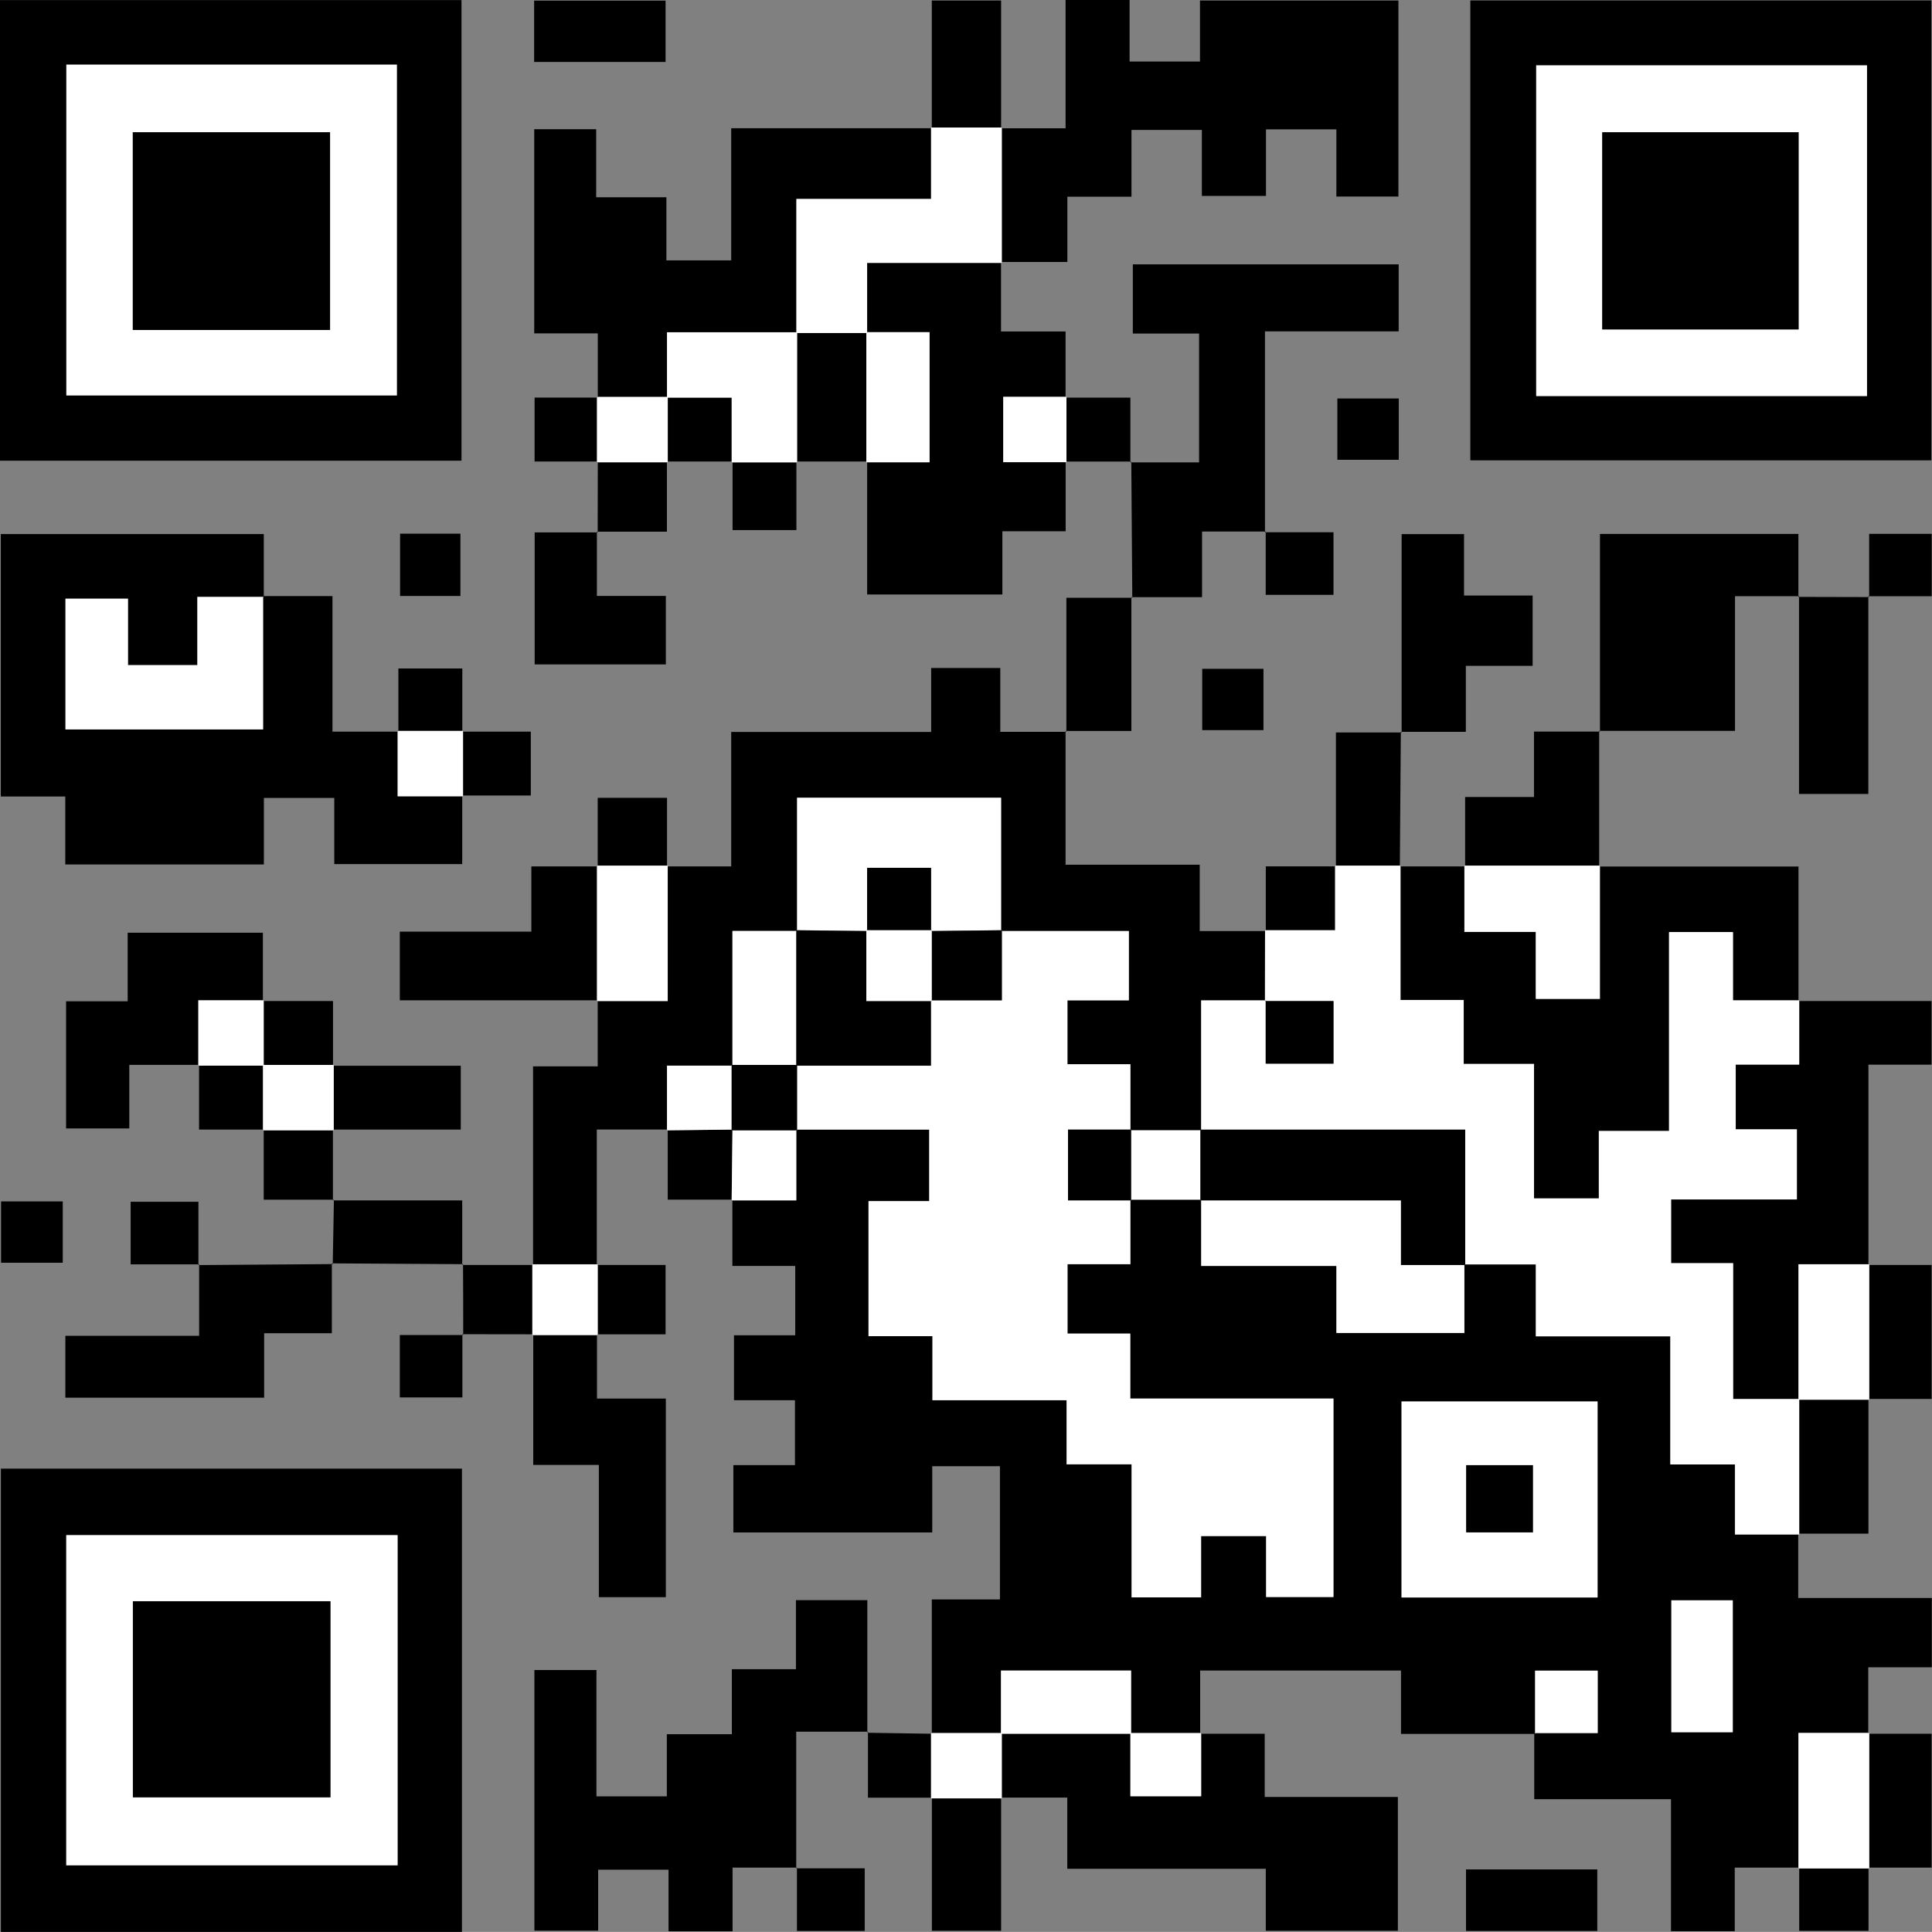<?xml version="1.0" encoding="UTF-8"?>
<svg id="Layer_2" data-name="Layer 2" xmlns="http://www.w3.org/2000/svg" viewBox="0 0 215.18 215.17">
  <rect x="0" y="0" width="215.18" height="215.17" fill="#808080" stroke="none"/>
  <defs>
    <style>
      .cls-1 {
        fill: #fff;
      }
    </style>
  </defs>
  <g id="Layer_1-2" data-name="Layer 1">
    <g>
      <path d="m103.78,193.1v-14.96h7.59v-14.84h-7.54v7.38h-22.15v-7.5h6.86v-7.23h-6.79v-7.23h6.82v-7.72h-7v-7.38l-.09.08h7.2v-7.89h14.8v7.97h-6.76v15.04h7.12v7.13h14.94v7.14h7.24v14.82h7.74v-6.83h7.24v6.79h7.5v-22.1h-22.63v-7.24h-6.99v-7.73h7c0-2.61,0-4.89,0-7.18,2.63,0,5.26,0,7.89,0v7.38h15.06v7.46h14.25v-7.65h7.96v8.01h14.98v14.27h7.2v7.8h7.15l-.09-.08v7.17h14.88v7.72h-7.08v7.39l.09-.08h-7.88v15.09l.08-.09h-7.16v7.08h-7.1v-14.7h-15.23c0-2.66,0-5.01,0-7.36,2.35,0,4.7,0,7.05,0v-6.95h-6.97v7.04h-14.92v-7.06h-22.37v7.05l.09-.08h-7.88l.08.08v-7.04h-14.49v7.04l.08-.08h-7.88l.09.08Zm74.15-15.17v-21.83h-21.83v21.83h21.83Zm15.06,15v-14.69h-6.84v14.69h6.84Z"/>
      <path d="m74.29,96.5h7.15v-14.98h22.27v-7.12h7.7v7.11h7.36l-.09-.09v14.89h14.94v7.39h7.35l-.08-.09c0,2.63,0,5.25-.01,7.88l.09-.09h-7.19c0,5.13,0,9.81,0,14.49-2.63,0-5.26,0-7.89,0v-7.37h-7.01v-7.11h6.84v-7.72h-14.23c0-4.95,0-9.9,0-14.84h-22.72c0,5.08,0,9.96,0,14.84-2.36,0-4.71,0-7.2,0,0,5.24,0,10.12,0,15-2.36,0-4.72,0-7.29,0v7.2l.08-.09h-7.89v15.09l.09-.08h-7.28l.09.08v-22.12h7.2v-7.37l-.09.08h7.88v-15.09l-.08.09Z"/>
      <path d="m0,51.31V.01h51.4v51.3H0Zm7.39-7.27h36.81V7.2H7.39v36.84Z"/>
      <path d="m51.45,215.17H.1v-51.6h51.35v51.6Zm-44.07-7.42h36.9v-36.77H7.38v36.77Z"/>
      <path d="m163.76,51.27V.05h51.35v51.22h-51.35Zm44.17-7.16V7.28h-36.84v36.83h36.84Z"/>
      <path d="m29.3,66.39h7.73v15.1h7.34l-.08-.09v7.28h7.28l-.09-.08v7.64h-14.25v-7.37h-7.84v7.41H7.27v-7.57H.09v-29.23h29.29c0,2.28,0,4.64,0,7-2.36,0-4.72,0-7.39,0v7.6h-7.73v-7.4h-6.96v14.56h22v-14.85Z"/>
      <path d="m155.9,96.5c2.43,0,4.85,0,7.28,0,0,0-.08-.09-.08-.09v7.39h7.95v7.46h7.14v-14.84l-.08.09h22.2v15l.09-.08h-7.38v-7.6h-7.12v22.15h-7.82v7.51h-7.22v-14.98h-7.83v-7.12h-7.04v-14.96l-.08.09Z"/>
      <path d="m111.5,14.29h7.18V0h7.13v6.85h7.84V.06h22.1v21.83h-6.91v-7.48h-7.84v7.41h-7.14v-7.35h-7.84v7.44h-7.14v7.27c-2.67,0-5.03,0-7.39,0,0,0,.08.09.08.09,0-5.03,0-10.06,0-15.09l-.08.09Z"/>
      <path d="m88.77,208.01h-7.18v7.09h-7.13v-6.86h-7.84v6.79h-7.1v-29.03h6.91v14.07h7.84v-6.92h7.24v-7.24h7.14v-7.69h7.95c0,4.86,0,9.8,0,14.75,0,0,.08-.1.08-.1h-8v15.21l.09-.09Z"/>
      <path d="m66.58,44.29v-7.16h-7.08V14.39h6.9v7.58h7.82v7.03h7.22v-14.72h22.34l-.08-.09v7.96h-15v14.93l.08-.08h-14.49v7.28l.08-.08c-2.63,0-5.26,0-7.88,0l.09.08Z"/>
      <path d="m118.69,51.4v7.77h-7.05v7.04h-15.06v-14.81l-.09.08h7.04v-14.49h-7.04l.08.08v-7.8h15s-.08-.09-.08-.09c0,2.48,0,4.95,0,7.74h7.19c0,2.65,0,5,0,7.35,0,0,.09-.08.09-.08h-7.04v7.28h7.04l-.09-.08Z"/>
      <path d="m133.69,193.1h7.17v7.04h14.83v14.9h-14.71v-6.9h-22.11v-7.93h-7.38l.08.09v-7.28l-.08.08h14.49l-.08-.08v7.04h7.88v-7.04l-.09.08Z"/>
      <path d="m200.3,111.49h14.83v7.09h-7.03v22.31l.09-.08h-7.88v15.09l.08-.08h-7.36v-15.13h-6.91v-7.1h14.01v-7.81h-6.81v-7.21h7.07v-7.16l-.09.08Z"/>
      <path d="m140.97,59.2h-7.09v7.31c-2.81,0-5.34,0-7.87,0,0,0,.1.08.1.08-.04-5.06-.08-10.12-.11-15.18l-.09.09h7.64v-14.35h-7.38v-7.71h29.61v7.47h-14.89v22.38l.09-.09Z"/>
      <path d="m200.38,66.4h-7.14v15h-15.13l.09.09v-22.02h22.1v7.02l.09-.09Z"/>
      <path d="m22.17,118.6h-7.77v7.08h-7.04v-14.16h6.86v-7.64h15.06v7.61l.09-.08h-7.28v7.28l.08-.09Z"/>
      <path d="m22.1,140.9c4.99-.04,9.97-.07,14.96-.11,0,0-.1-.08-.1-.08v7.78h-7.54v7.18H7.28v-6.89h14.9v-7.97l-.09.09Z"/>
      <path d="m66.49,148.61v7.16h7.67v22.12h-7.46v-14.73h-7.31c0-5.06,0-9.81,0-14.55,0,0-.09.08-.09.08h7.28l-.09-.08Z"/>
      <path d="m66.58,111.41h-22.05v-7.65h14.65v-7.26h7.39l-.08-.09c0,5.03,0,10.06,0,15.09l.09-.08Z"/>
      <path d="m156.11,81.59v-22.1h6.95v6.84h7.64v7.83h-7.44v7.35c-2.55,0-4.9,0-7.25,0,0,0,.1.08.1.08Z"/>
      <path d="m200.29,66.48c2.63,0,5.26.01,7.89.02l-.09-.09v22.02h-7.72c0-7.35,0-14.69,0-22.04,0,0-.09.09-.09.09Z"/>
      <path d="m66.48,59.21v7.16h7.68v7.63h-14.61v-14.7h7.01l-.09-.09Z"/>
      <path d="m178.11,81.39c0,5.03,0,10.07,0,15.1,0,0,.08-.09.08-.09-5.03,0-10.06,0-15.09,0,0,0,.08.09.08.09,0-2.47,0-4.94,0-7.72h7.67v-7.29c2.64,0,4.99,0,7.34,0,0,0-.09-.09-.09-.09Z"/>
      <path d="m208.1,155.81v15h-7.8s.09.08.09.08v-15.09l-.08.08h7.88l-.09-.08Z"/>
      <path d="m111.5,200.21v14.83h-7.71v-14.83l-.09.08h7.88l-.08-.09Z"/>
      <path d="m96.58,51.4c-2.63,0-5.26,0-7.89,0,0,0,.08.09.08.09,0-4.83,0-9.66,0-14.49l-.08.08c2.63,0,5.26,0,7.88,0l-.08-.08v14.49s.09-.08.09-.08Z"/>
      <path d="m103.78,14.29V.06h7.72c0,4.74,0,9.49,0,14.23,0,0,.08-.09.08-.09-2.63,0-5.26,0-7.88,0l.08.09Z"/>
      <path d="m118.77,81.5v-14.92c2.48,0,4.9,0,7.33,0,0,0-.1-.08-.09-.08,0,4.86,0,9.72,0,14.91-2.62,0-4.98,0-7.33,0,0,0,.09.09.09.09Z"/>
      <path d="m208.1,140.89h7.04v14.92h-7.04s.09.08.09.08v-15.09l-.09.08Z"/>
      <path d="m74.13,6.9h-14.64V.07h14.64v6.83Z"/>
      <path d="m148.79,96.49v-14.91c2.47,0,4.89,0,7.32,0,0,0-.1-.08-.09-.08-.04,5-.07,10-.11,14.99,0,0,.08-.09.08-.09h-7.28l.09.08Z"/>
      <path d="m208.1,193.1h7.04v14.91h-7.03l.08.09v-15.09l-.09.08Z"/>
      <path d="m163.28,215.06v-6.85h14.62v6.85h-14.62Z"/>
      <path d="m37.09,118.7h14.23v7.11c-4.74,0-9.48,0-14.23,0,0,0,.08.09.08.09v-7.28l-.08.09Z"/>
      <path d="m37.1,133.7h14.38v7.19l.09-.09c-4.87-.03-9.73-.06-14.6-.09,0,0,.1.08.09.08.04-2.4.08-4.79.13-7.18l-.09.09Z"/>
      <path d="m66.49,140.89h7.64v7.72c-2.54,0-5.09,0-7.64,0,0,0,.09.08.09.08,0-2.63,0-5.26,0-7.88l-.09.08Z"/>
      <path d="m51.48,140.89c2.63,0,5.27,0,7.9,0,0,0-.09-.08-.09-.08v7.88s.09-.08.09-.08c-2.63,0-5.26,0-7.88-.01l.09.09c0-2.63,0-5.25-.02-7.88,0,0-.09.09-.09.09Z"/>
      <path d="m66.57,59.3c0-2.63,0-5.26.01-7.89l-.09.08h7.88l-.09-.08v7.81c-2.69,0-5.25,0-7.8,0,0,0,.09.09.09.09Z"/>
      <path d="m66.57,96.5v-7.64h7.72c0,2.54,0,5.09,0,7.64,0,0,.08-.09.08-.09h-7.88l.08.09Z"/>
      <path d="m37.18,133.62h-7.81v-7.81l-.09.08h7.88s-.08-.09-.08-.09c0,2.63,0,5.27,0,7.9,0,0,.09-.09.09-.09Z"/>
      <path d="m140.98,103.7v-7.21c2.69,0,5.25,0,7.81,0,0,0-.09-.08-.09-.08v7.2h-7.8l.08.09Z"/>
      <path d="m208.11,208.01v7.04h-7.72c0-2.34,0-4.69,0-7.04,0,0-.08.09-.08.09h7.88l-.08-.09Z"/>
      <path d="m29.28,111.49h7.81c0,2.49,0,4.85,0,7.21,0,0,.08-.09.08-.09h-7.88l.08.08c0-2.43,0-4.86,0-7.28l-.09.08Z"/>
      <path d="m22.18,140.82h-7.63v-6.97h7.55c0,2.36,0,4.7,0,7.05,0,0,.09-.09.09-.09Z"/>
      <path d="m51.49,81.49h7.63v7.11c-2.54,0-5.09,0-7.64,0,0,0,.09.08.09.08v-7.28l-.08.09Z"/>
      <path d="m140.89,59.28h7.63v6.97h-7.55c0-2.36,0-4.7,0-7.05,0,0-.09.09-.09.09Z"/>
      <path d="m88.7,51.4v7.64h-7.11v-7.63l-.09.08c2.43,0,4.86,0,7.28,0l-.08-.09Z"/>
      <path d="m88.68,208.09h7.63v6.97h-7.55c0-2.36,0-4.7,0-7.05,0,0-.09.09-.09.09Z"/>
      <path d="m81.58,133.61h-7.21c0-2.69,0-5.25,0-7.81,0,0-.08.09-.08.09,2.43-.03,4.86-.05,7.29-.08-.03,2.63-.06,5.26-.09,7.88l.09-.08Z"/>
      <path d="m140.72,81.32h-6.82v-6.83h6.82v6.83Z"/>
      <path d="m6.99,133.81v6.83H.12v-6.83h6.88Z"/>
      <path d="m44.37,81.49v-7.04h7.12c0,2.34,0,4.69,0,7.04,0,0,.08-.09.08-.09h-7.28l.08.09Z"/>
      <path d="m208.18,66.5v-7.04h6.97v6.95c-2.36,0-4.7,0-7.05,0,0,0,.09.09.09.09Z"/>
      <path d="m51.28,66.38h-6.72v-6.94h6.72v6.94Z"/>
      <path d="m148.95,44.38h6.84v6.83h-6.84v-6.83Z"/>
      <path d="m125.99,51.41c-2.43,0-4.87,0-7.3,0,0,0,.09.08.09.08v-7.28s-.09.08-.09.08c2.29,0,4.57,0,7.21,0,0,2.49,0,4.85,0,7.21,0,0,.09-.09.09-.09Z"/>
      <path d="m51.5,148.6v7.04h-6.97v-6.95c2.36,0,4.7,0,7.05,0,0,0-.09-.09-.09-.09Z"/>
      <path d="m81.58,51.4c-2.43,0-4.86,0-7.29,0,0,0,.09.08.09.08v-7.28l-.08.08h7.2v7.2l.09-.08Z"/>
      <path d="m103.78,200.22h-7.11c0-2.49,0-4.91,0-7.32,0,0-.08.1-.08.09,2.4.04,4.79.07,7.19.11,0,0-.09-.08-.09-.08v7.28l.09-.08Z"/>
      <path d="m29.38,125.81h-7.21c0-2.49,0-4.85,0-7.21,0,0-.08.09-.08.09h7.28l-.08-.08v7.28l.09-.08Z"/>
      <path d="m66.58,51.4h-7.04v-7.12c2.34,0,4.69,0,7.04,0,0,0-.09-.08-.09-.08v7.28l.09-.08Z"/>
      <path class="cls-1" d="m111.5,103.7h14.23v7.72h-6.84v7.11h7.01v7.37l.09-.08h-7.03v7.88h7.03l-.09-.08v7.18h-7v7.73h6.99v7.24h22.63v22.1h-7.5v-6.79h-7.24v6.83h-7.74v-14.82h-7.24v-7.14h-14.94v-7.13h-7.12v-15.04h6.76v-7.97c-4.89,0-9.84,0-14.8,0,0,0,.08.09.08.09,0-2.43,0-4.86,0-7.28l-.08.08h15c0-2.72,0-5,0-7.28,2.56,0,5.11,0,7.89,0v-7.8l-.08.09Z"/>
      <path class="cls-1" d="m140.9,103.61h7.8v-7.2h7.28v14.96h7.04v7.12h7.83v14.98h7.22v-7.51h7.82v-22.15h7.12v7.6h7.38v7.16h-7.07v7.21h6.81v7.81h-14.01v7.1h6.91v15.13h7.36v15.09h-7.15v-7.8h-7.2v-14.27h-14.98v-8.01h-7.96l.08.09v-15.08h-29.49l.09.08v-14.49c2.48,0,4.83,0,7.19,0,0,2.35,0,4.69,0,7.05h7.55v-6.97h-7.63c0-2.63,0-5.25.01-7.88Z"/>
      <path class="cls-1" d="m177.93,177.92h-21.83v-21.83h21.83v21.83Zm-14.63-14.74v7.48h7.43v-7.48h-7.43Z"/>
      <path class="cls-1" d="m163.1,140.81v7.65h-14.25v-7.46h-15.06c0-2.67,0-5.03,0-7.38,0,0-.09.08-.09.08h22.33v7.2h7.15l-.08-.09Z"/>
      <path class="cls-1" d="m208.19,208.1h-7.88v-15.09h7.88v15.09Z"/>
      <path class="cls-1" d="m192.99,192.93h-6.84v-14.69h6.84v14.69Z"/>
      <path class="cls-1" d="m125.98,193.1h-14.49v-7.04h14.49v7.04Z"/>
      <path class="cls-1" d="m125.89,125.89c2.63,0,5.26,0,7.89,0,0,0-.09-.08-.09-.08v7.88s.09-.08.09-.08c-2.63,0-5.26,0-7.89,0,0,0,.09.08.09.08v-7.88l-.09.08Z"/>
      <path class="cls-1" d="m103.7,200.3v-7.28h7.88v7.28h-7.88Z"/>
      <path class="cls-1" d="m133.78,193.02v7.04h-7.88v-7.04h7.88Z"/>
      <path class="cls-1" d="m81.49,133.69c.03-2.63.06-5.26.09-7.88,0,0-.09.08-.09.08h7.28s-.08-.09-.08-.09c0,2.48,0,4.97,0,7.89h-7.2Z"/>
      <path class="cls-1" d="m170.98,193.11v-7.04h6.97v6.95c-2.36,0-4.71,0-7.05,0,0,0,.08.08.08.08Z"/>
      <path class="cls-1" d="m88.78,103.69v-14.84h22.72c0,4.94,0,9.89,0,14.84,0,0,.08-.09.08-.09-2.63.03-5.26.06-7.88.09,0-2.35,0-4.7,0-7.04h-7.12v7.04c-2.63-.03-5.26-.06-7.88-.09l.09.08Z"/>
      <path class="cls-1" d="m66.49,96.41h7.88v15.09h-7.88c0-5.03,0-10.06,0-15.09Z"/>
      <path class="cls-1" d="m81.58,118.69v-15c2.49,0,4.84,0,7.2,0,0,0-.09-.08-.09-.08,0,5.03,0,10.06,0,15.08l.08-.08c-2.43,0-4.86,0-7.28,0l.09.08Z"/>
      <path class="cls-1" d="m59.29,148.7v-7.88h7.28c0,2.63,0,5.26,0,7.88h-7.28Z"/>
      <path class="cls-1" d="m81.58,125.81c-2.43.03-4.86.05-7.29.08v-7.2c2.57,0,4.93,0,7.29,0,0,0-.09-.08-.09-.08,0,2.43,0,4.86,0,7.28l.09-.08Z"/>
      <path class="cls-1" d="m7.39,44.04V7.2h36.81v36.84H7.39Zm29.37-7.29V14.73H14.79v22.03h21.97Z"/>
      <path class="cls-1" d="m7.38,207.75v-36.77h36.9v36.77H7.38Zm29.42-29.41H14.8v21.84h22.01v-21.84Z"/>
      <path class="cls-1" d="m207.94,44.11h-36.84V7.28h36.84v36.83Zm-7.61-29.38h-21.87v21.96h21.87V14.73Z"/>
      <path class="cls-1" d="m29.3,66.39v14.85H7.29v-14.56h6.96v7.4h7.73v-7.6c2.67,0,5.03,0,7.39,0,0,0-.08-.08-.08-.08Z"/>
      <path class="cls-1" d="m44.29,81.41h7.28v7.28h-7.28v-7.28Z"/>
      <path class="cls-1" d="m163.1,96.41c5.03,0,10.06,0,15.09,0v14.84h-7.14v-7.46h-7.95v-7.39Z"/>
      <path class="cls-1" d="m103.7,14.2c2.63,0,5.26,0,7.88,0,0,5.03,0,10.06,0,15.09-4.88,0-9.76,0-15,0v7.8c-2.63,0-5.26,0-7.88,0v-14.93h15v-7.96Z"/>
      <path class="cls-1" d="m81.49,51.49v-7.2h-7.2v-7.28h14.49c0,4.83,0,9.66,0,14.49-2.43,0-4.86,0-7.28,0Z"/>
      <path class="cls-1" d="m66.49,51.49v-7.28c2.63,0,5.26,0,7.88,0v7.28h-7.88Z"/>
      <path class="cls-1" d="m96.49,51.49v-14.49h7.04v14.49h-7.04Z"/>
      <path class="cls-1" d="m118.78,44.2v7.28h-7.04v-7.28h7.04Z"/>
      <path class="cls-1" d="m208.19,140.81v15.09h-7.88v-15.09h7.88Z"/>
      <path class="cls-1" d="m29.37,118.69h-7.28v-7.28h7.28c0,2.43,0,4.86,0,7.28Z"/>
      <path class="cls-1" d="m29.29,125.89v-7.28h7.88v7.28h-7.88Z"/>
      <path d="m88.69,118.69c0-5.03,0-10.06,0-15.08,2.63.03,5.26.06,7.88.09,0,0-.08-.09-.08-.09v7.88h7.28l-.09-.08v7.28h-15Z"/>
      <path d="m103.7,103.7l7.88-.09v7.8c-2.78,0-5.33,0-7.89,0,0,0,.09.08.09.08v-7.88s-.08.09-.08.09Z"/>
      <path d="m125.98,125.81v7.88h-7.03v-7.88h7.03Z"/>
      <path d="m81.49,125.89c0-2.43,0-4.86,0-7.28,2.43,0,4.86,0,7.28,0,0,2.43,0,4.86,0,7.28h-7.28Z"/>
      <path d="m133.7,133.69v-7.88h29.49v15.08h-7.15v-7.2h-22.33Z"/>
      <path d="m140.89,111.49h7.63v6.97h-7.55c0-2.36,0-4.7,0-7.05,0,0-.09.09-.09.09Z"/>
      <path d="m163.3,163.19h7.43v7.48h-7.43v-7.48Z"/>
      <path d="m96.58,103.7v-7.04h7.12c0,2.34,0,4.69,0,7.04,0,0,.08-.09.08-.09h-7.28l.08.09Z"/>
      <path d="m36.76,36.75H14.79V14.73h21.97v22.03Z"/>
      <path d="m36.8,178.34v21.84H14.8v-21.84h22.01Z"/>
      <path d="m200.32,14.73v21.96h-21.87V14.73h21.87Z"/>
      <path class="cls-1" d="m96.49,103.61h7.28v7.88h-7.28v-7.88Z"/>
    </g>
  </g>
</svg>